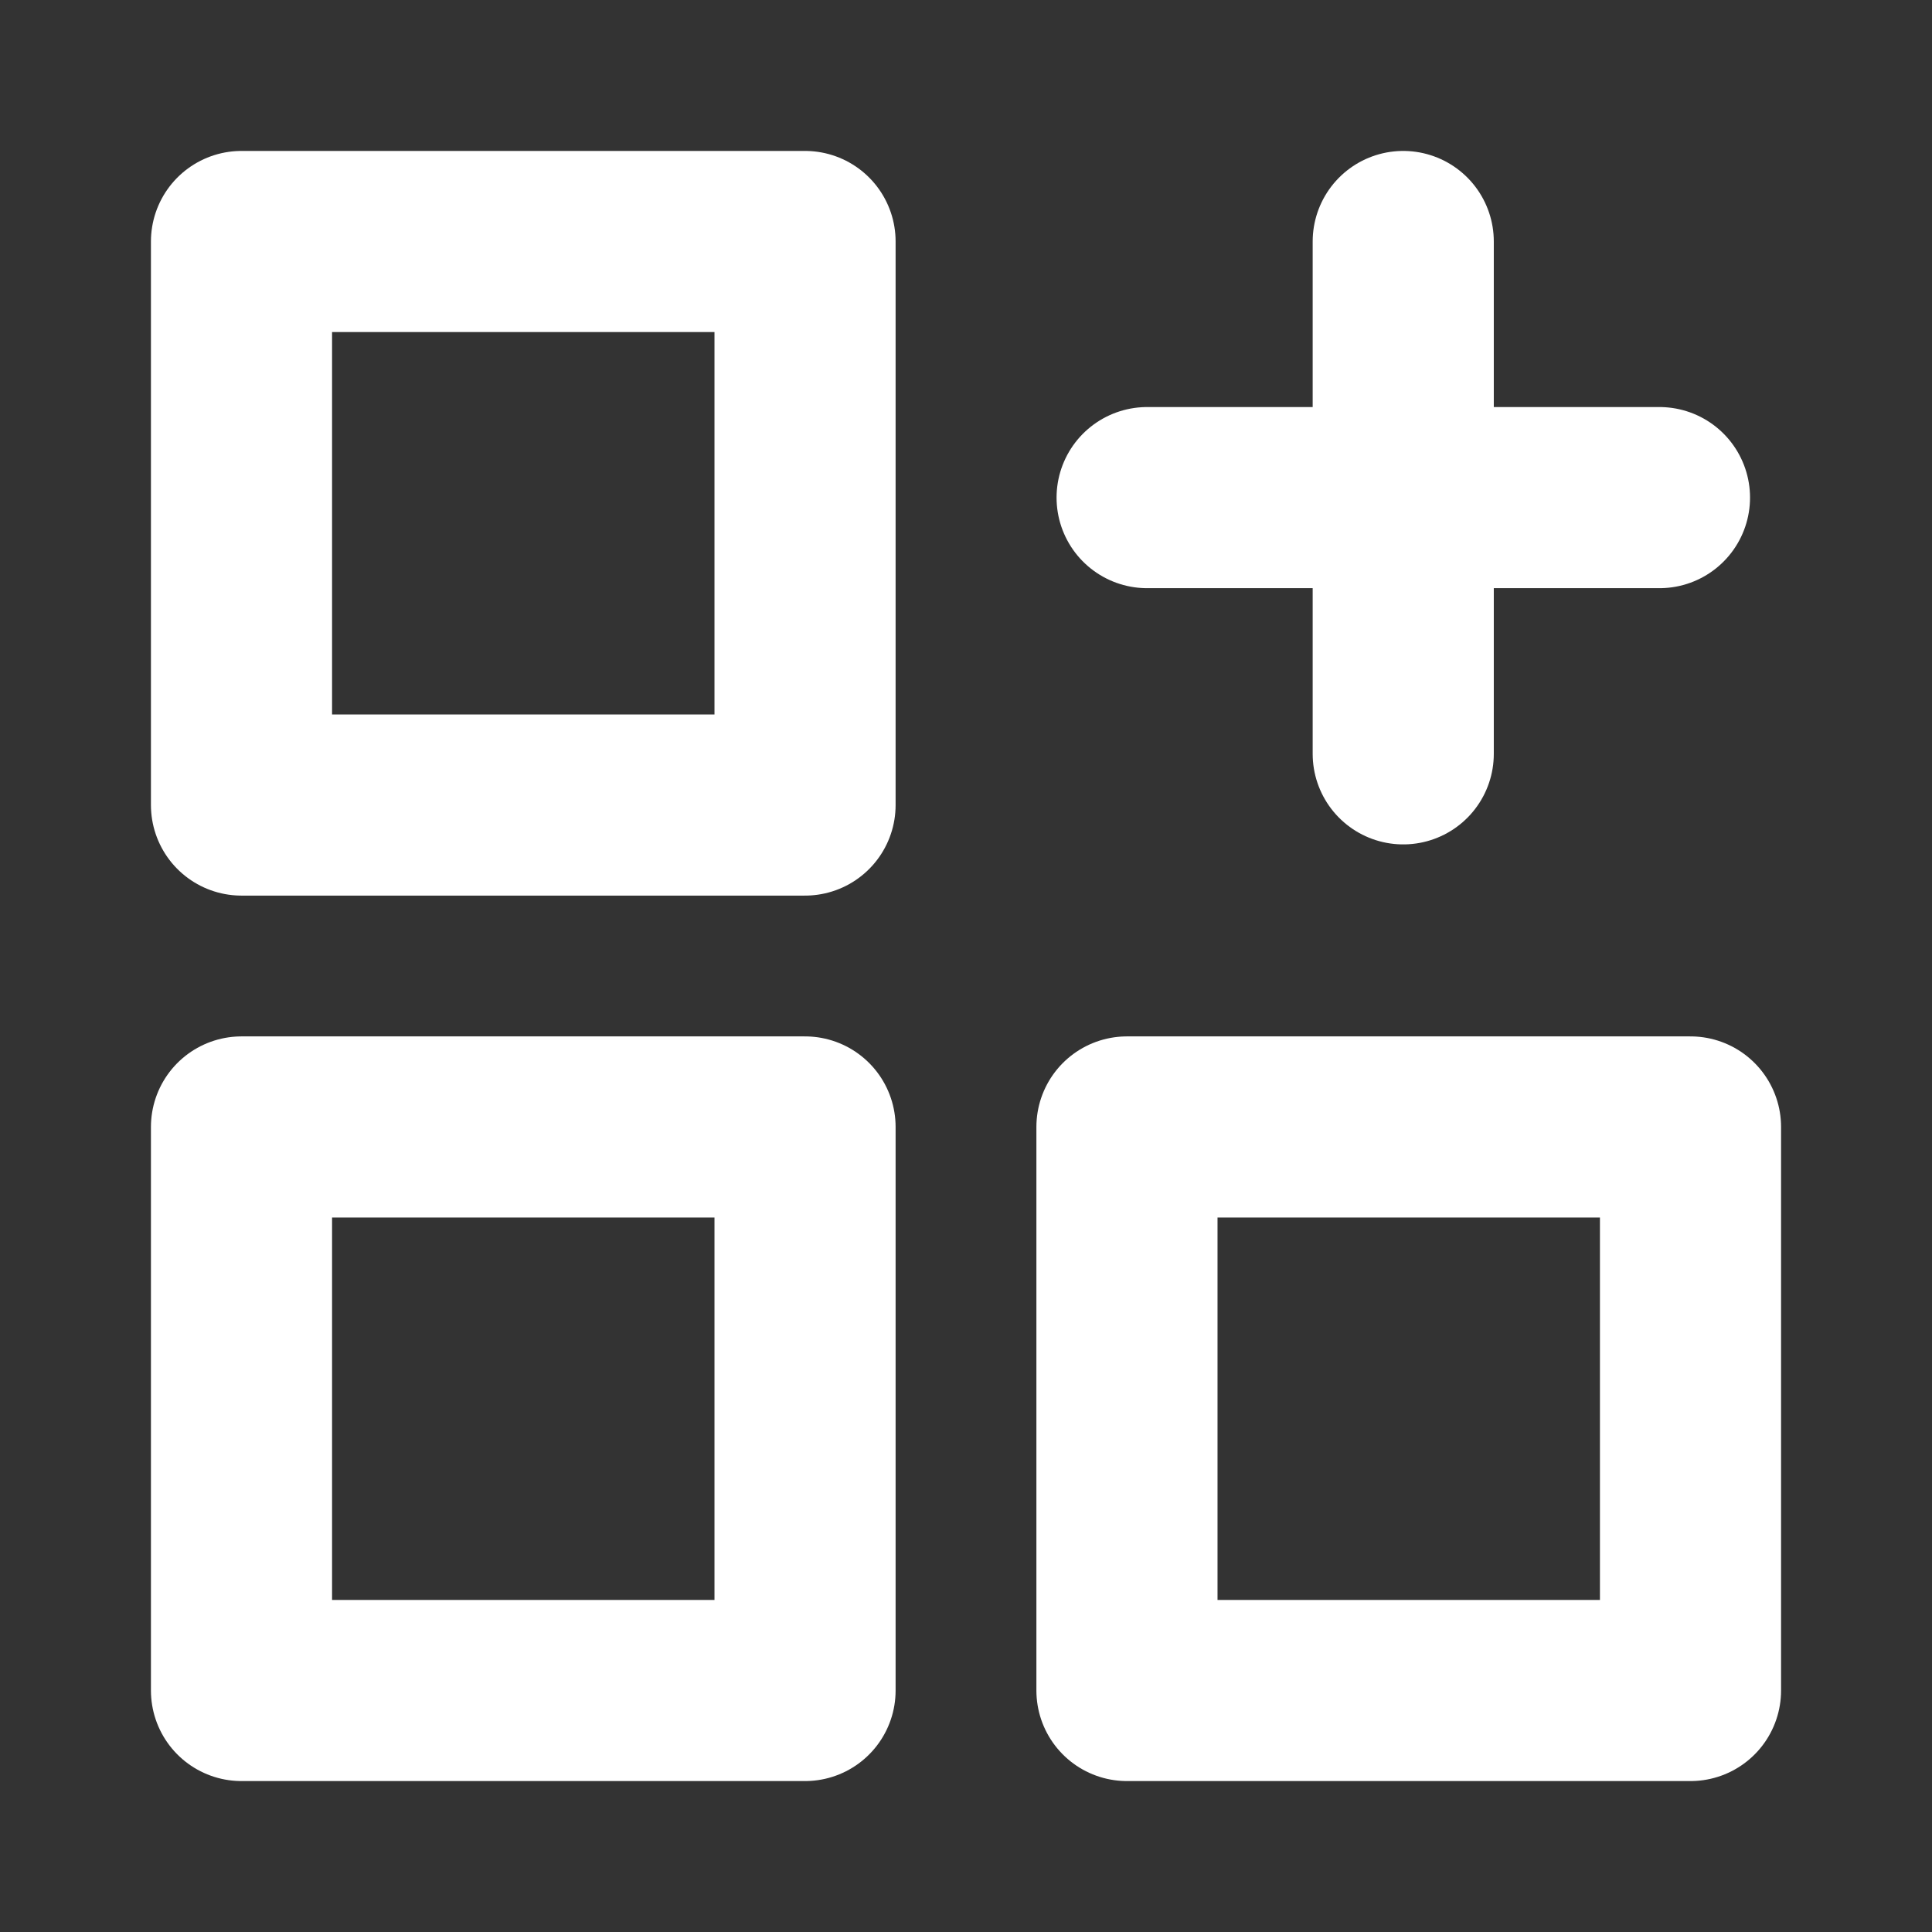 <svg height="16" width="16" xmlns="http://www.w3.org/2000/svg" fill="none">
    <rect width="100%" height="100%" fill="#333333" stroke="none"/>
    <path d="M11.621 2V6.243" stroke="white" stroke-linecap="round"
        stroke-linejoin="round" stroke-width="1.5"></path>
    <path d="M9.5 4.121H13.743" stroke="white" stroke-linecap="round"
        stroke-linejoin="round" stroke-width="1.5"></path>
    <path d="M6.667 2H2V6.667H6.667V2Z" stroke="white" stroke-linecap="round"
        stroke-linejoin="round" stroke-width="1.5"></path>
    <path d="M14 9.333H9.333V14H14V9.333Z" stroke="white"
        stroke-linecap="round" stroke-linejoin="round" stroke-width="1.5"></path>
    <path d="M6.667 9.333H2V14H6.667V9.333Z" stroke="white" stroke-linecap="round"
        stroke-linejoin="round" stroke-width="1.5"></path>
</svg>